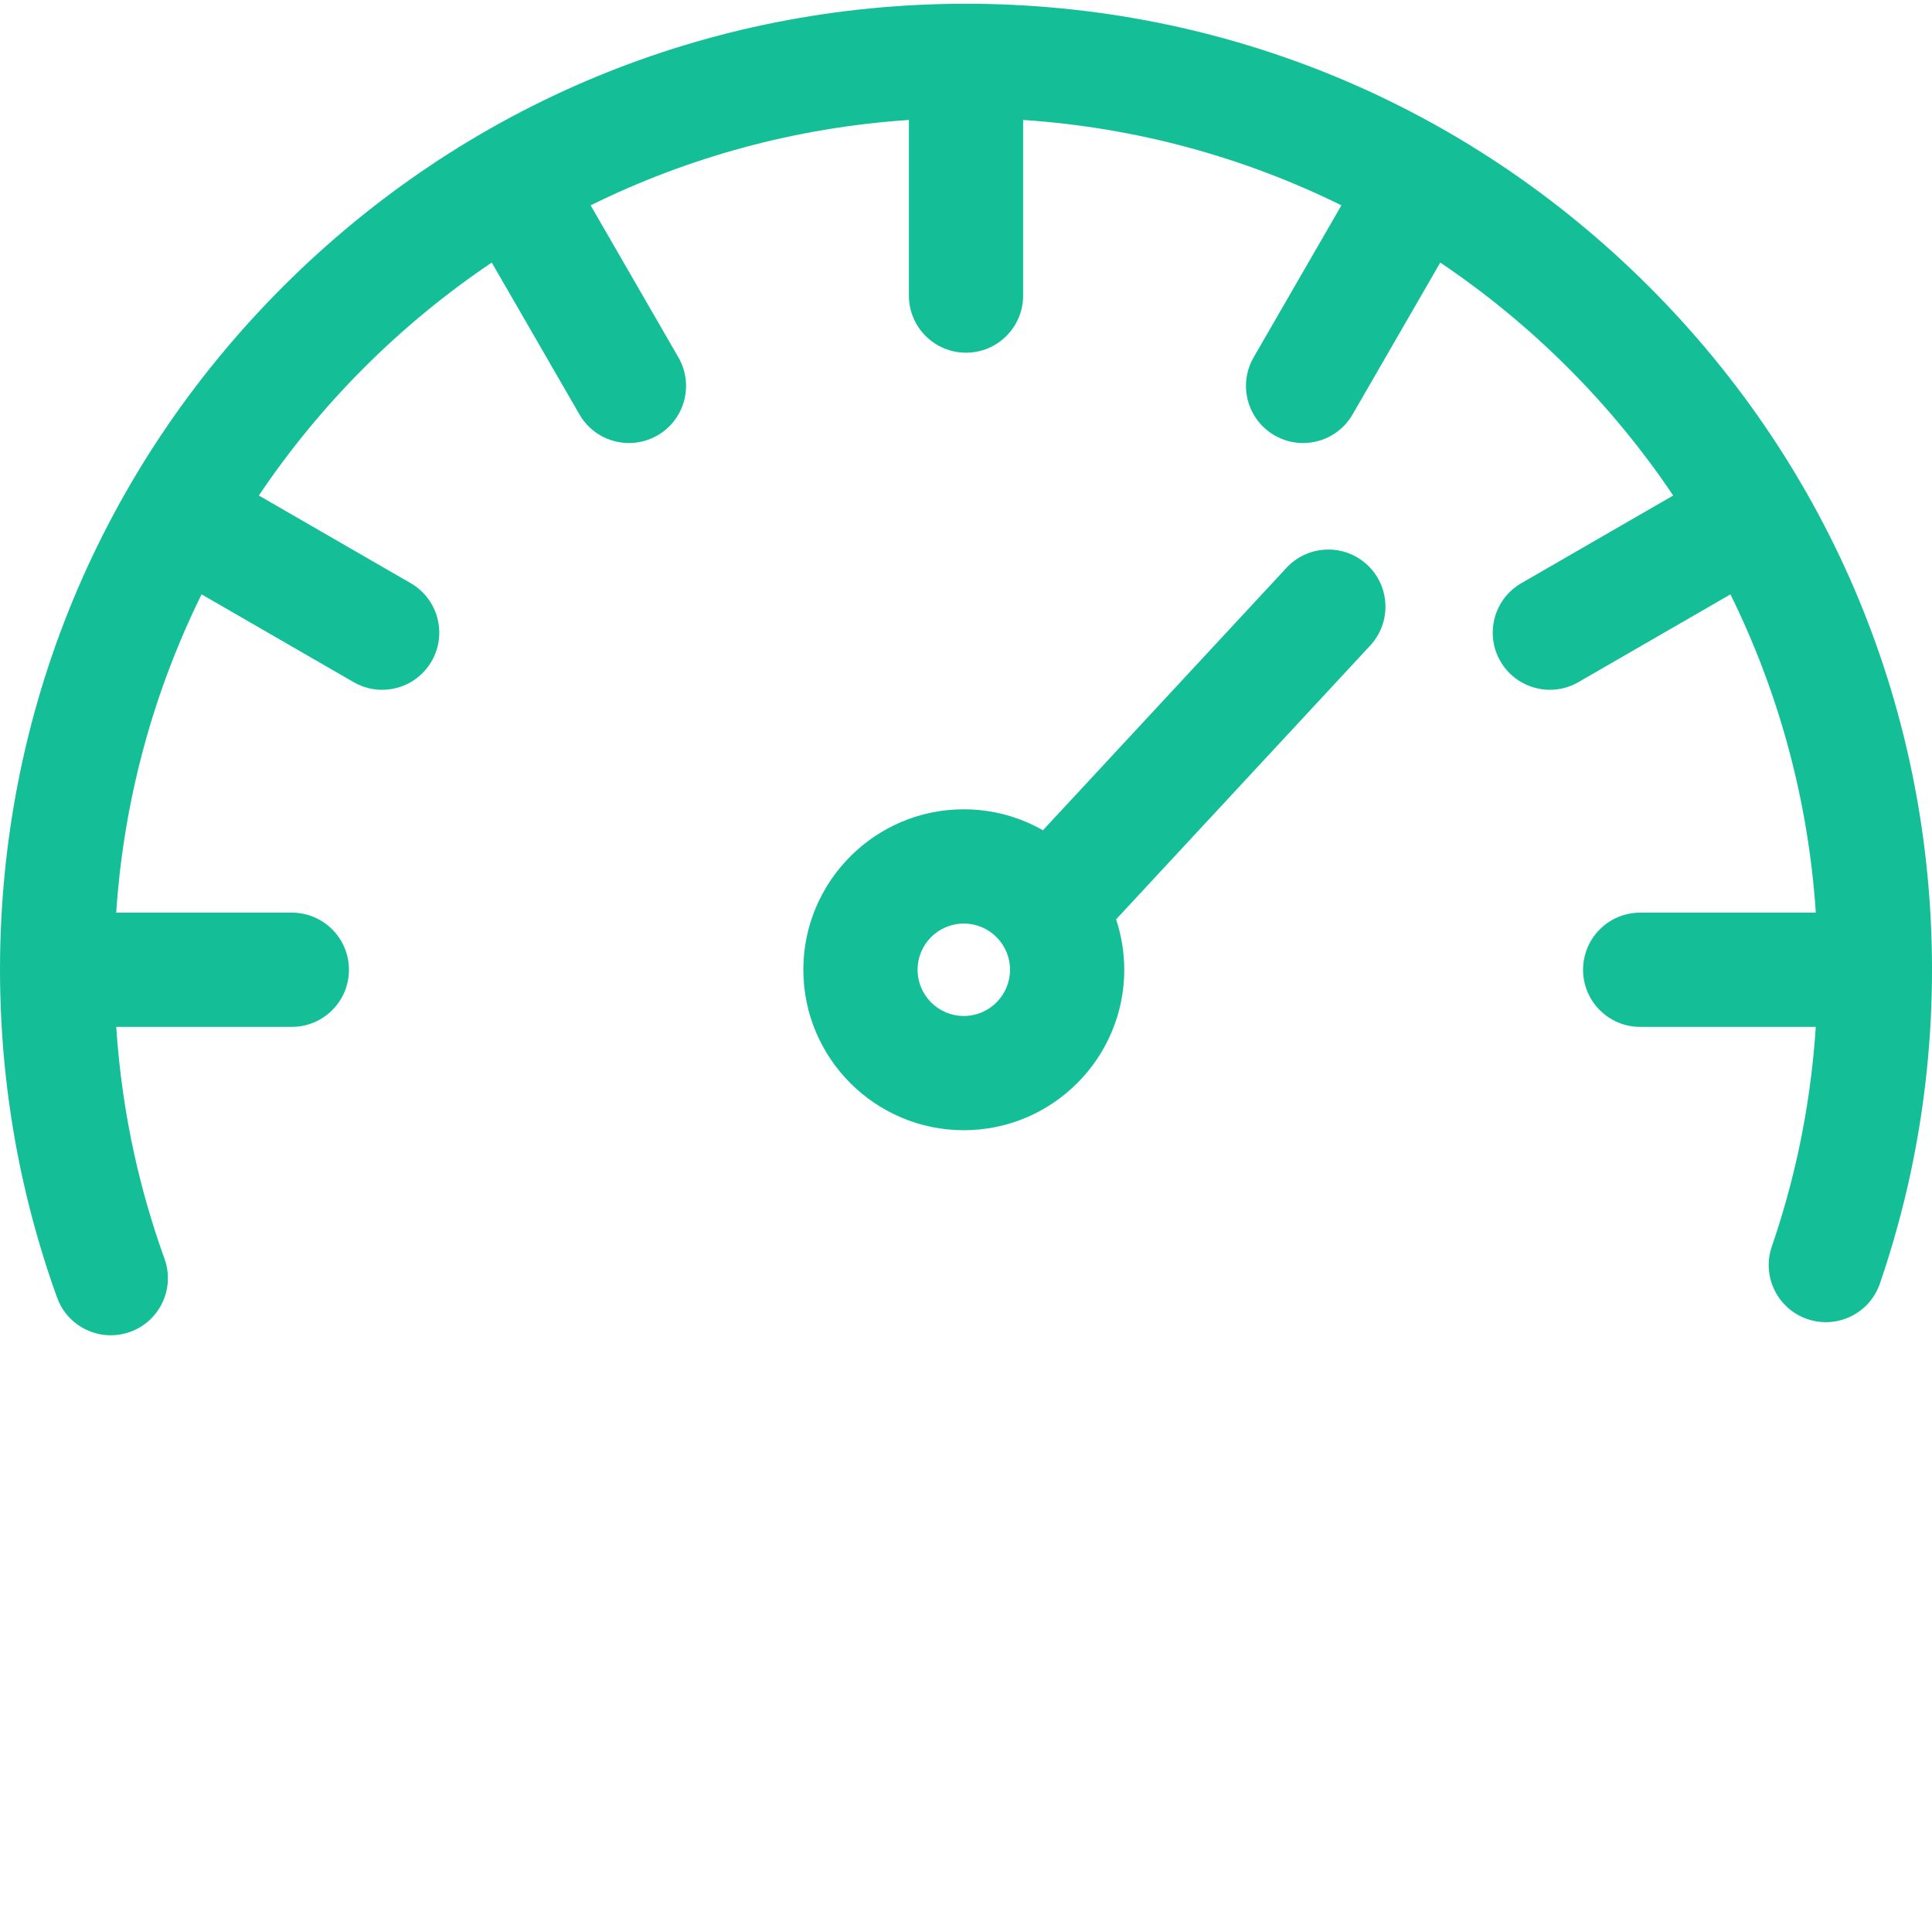 <?xml version="1.0"?>
<svg xmlns="http://www.w3.org/2000/svg" xmlns:xlink="http://www.w3.org/1999/xlink" xmlns:svgjs="http://svgjs.com/svgjs" version="1.1" width="20px" height="20px" x="0" y="0" viewBox="0 0 511.995 511" style="enable-background:new 0 0 512 512" xml:space="preserve"><g><path xmlns="http://www.w3.org/2000/svg" d="m437.02 75.477c-48.352-48.352-112.641-74.98-181.02-74.98s-132.668 26.629-181.02 74.98c-48.352 48.355-74.98 112.641-74.98 181.02 0 18.812 2.051 37.582 6.098 55.789 2.336 10.5 5.371 20.953 9.02 31.07 2.223 6.168 8.039 10.008 14.238 10.008 1.707 0 3.438-.293 5.137-.902 7.863-2.84 11.938-11.512 9.102-19.375-3.215-8.914-5.887-18.121-7.941-27.371-2.48-11.168-4.094-22.578-4.855-34.082h46.539c8.359 0 15.137-6.777 15.137-15.137s-6.777-15.137-15.137-15.137h-46.543c2.004-30.098 9.93-58.598 22.625-84.348l40.285 23.262c2.383 1.375 4.984 2.031 7.555 2.031 5.23 0 10.32-2.715 13.121-7.57 4.18-7.242 1.699-16.5-5.539-20.68l-40.25-23.238c16.383-24.352 37.379-45.348 61.727-61.73l23.242 40.25c2.801 4.859 7.891 7.574 13.121 7.574 2.566 0 5.172-.656 7.555-2.031 7.242-4.18 9.723-13.438 5.539-20.68l-23.258-40.285c25.75-12.695 54.246-20.621 84.344-22.621v46.539c0 8.359 6.777 15.137 15.137 15.137s15.141-6.777 15.141-15.137v-46.539c30.094 2.004 58.594 9.926 84.344 22.621l-23.262 40.289c-4.18 7.238-1.699 16.496 5.543 20.676 2.383 1.375 4.984 2.031 7.555 2.031 5.23 0 10.316-2.715 13.121-7.57l23.238-40.254c24.352 16.383 45.348 37.379 61.73 61.73l-40.25 23.238c-7.242 4.18-9.723 13.438-5.543 20.68 2.805 4.855 7.895 7.57 13.125 7.57 2.566 0 5.172-.652 7.555-2.031l40.285-23.258c12.695 25.746 20.621 54.246 22.625 84.344h-46.543c-8.363 0-15.141 6.777-15.141 15.137s6.777 15.137 15.141 15.137h46.539c-.723 10.891-2.203 21.703-4.465 32.289-1.871 8.742-4.289 17.461-7.191 25.91-2.715 7.91 1.496 16.52 9.402 19.234 7.906 2.711 16.52-1.496 19.234-9.402 3.293-9.594 6.039-19.488 8.16-29.41 3.754-17.562 5.656-35.648 5.656-53.758.004-68.379-26.625-132.664-74.977-181.02zm0 0" fill="#14bf98" data-original="#000000" style=""/><path xmlns="http://www.w3.org/2000/svg" d="m340.926 149.98-64.543 69.547c-6.191-3.527-13.348-5.555-20.969-5.555-23.449 0-42.523 19.078-42.523 42.523 0 23.449 19.074 42.523 42.523 42.523 23.445 0 42.523-19.074 42.523-42.523 0-4.664-.77-9.152-2.164-13.355l67.344-72.566c5.688-6.129 5.328-15.707-.801-21.395s-15.703-5.328-21.391.801zm-85.512 118.766c-6.754 0-12.25-5.496-12.25-12.25s5.496-12.246 12.25-12.246c6.754 0 12.25 5.492 12.25 12.246s-5.496 12.25-12.25 12.25zm0 0" fill="#14bf98" data-original="#000000" style=""/></g></svg>
